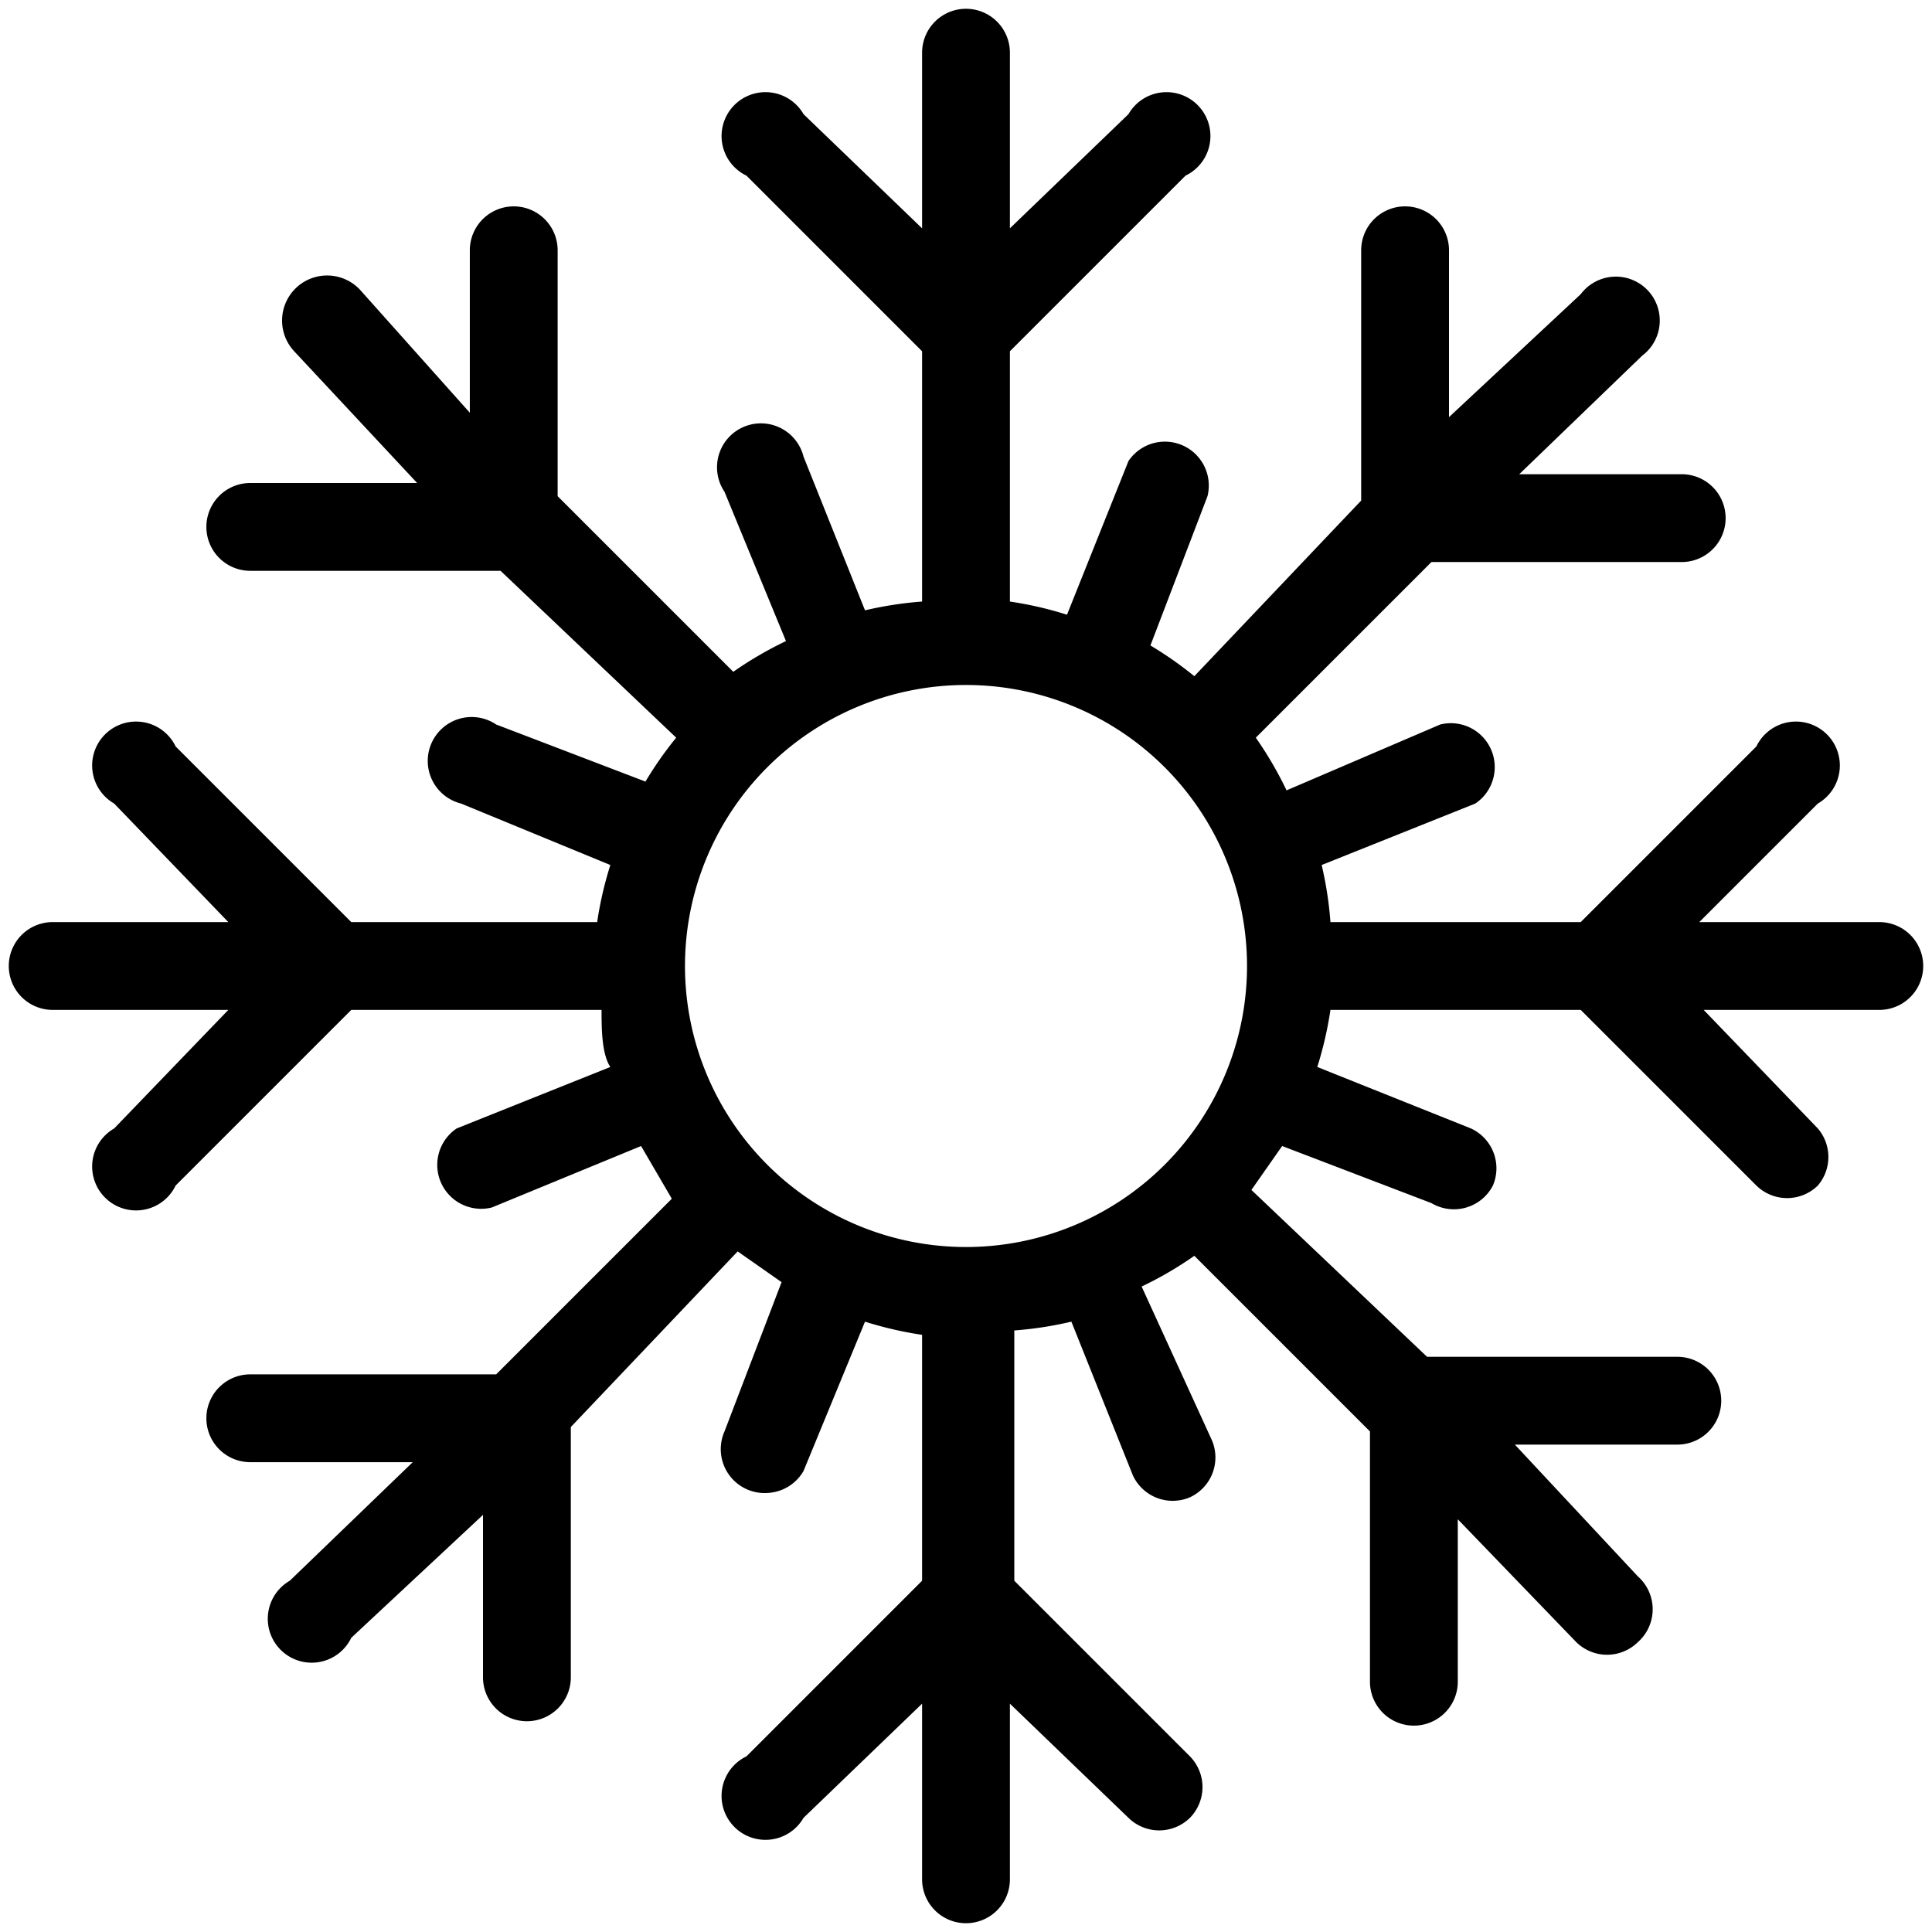 <svg class="icon-temp-min" width="44" height="44" viewBox="0 0 44 44" xmlns="http://www.w3.org/2000/svg"><path d="M42.7 21h-4l2.7-2.7A1 1 0 1 0 40 17l-4 4h-5.7a8.4 8.4 0 0 0-.2-1.3l3.5-1.4a1 1 0 0 0-.8-1.8L29.3 18a8.4 8.4 0 0 0-.7-1.2l4-4h5.7a1 1 0 0 0 0-2h-3.7l2.8-2.7A1 1 0 1 0 36 6.7l-3 2.8V5.7a1 1 0 0 0-2 0v5.7l-3.8 4a8.4 8.4 0 0 0-1-.7l1.3-3.4a1 1 0 0 0-1.8-.8L24.3 14a8.3 8.3 0 0 0-1.3-.3V8l4-4a1 1 0 1 0-1.3-1.4L23 5.2v-4a1 1 0 0 0-2 0v4l-2.7-2.6A1 1 0 1 0 17 4l4 4v5.7a8.4 8.4 0 0 0-1.3.2l-1.4-3.5a1 1 0 1 0-1.8.8l1.4 3.4a8.4 8.4 0 0 0-1.2.7l-4-4V5.7a1 1 0 0 0-2 0v3.7L8.2 6.6A1 1 0 1 0 6.7 8l2.8 3H5.7a1 1 0 0 0 0 2h5.7l4 3.8a8.3 8.3 0 0 0-.7 1l-3.4-1.3a1 1 0 1 0-.8 1.8l3.4 1.4a8.4 8.4 0 0 0-.3 1.3H8l-4-4a1 1 0 1 0-1.4 1.3L5.2 21h-4a1 1 0 0 0 0 2h4l-2.6 2.7A1 1 0 1 0 4 27l4-4h5.7c0 .4 0 1 .2 1.3l-3.5 1.4a1 1 0 0 0 .8 1.8l3.4-1.4.7 1.2-4 4H5.7a1 1 0 0 0 0 2h3.7l-2.8 2.7A1 1 0 1 0 8 37.3l3-2.8v3.7a1 1 0 0 0 2 0v-5.7l3.8-4 1 .7-1.3 3.4a1 1 0 0 0 1 1.4 1 1 0 0 0 .8-.5l1.4-3.4a8.4 8.4 0 0 0 1.3.3V36l-4 4a1 1 0 1 0 1.3 1.4l2.7-2.6v4a1 1 0 0 0 2 0v-4l2.7 2.6a1 1 0 0 0 1.4 0 1 1 0 0 0 0-1.4l-4-4v-5.7a8.4 8.4 0 0 0 1.3-.2l1.4 3.5a1 1 0 0 0 1.3.5 1 1 0 0 0 .5-1.3L26 29.3a8.3 8.3 0 0 0 1.2-.7l4 4v5.7a1 1 0 0 0 2 0v-3.7l2.7 2.8a1 1 0 0 0 1.4 0 1 1 0 0 0 0-1.5l-2.8-3h3.7a1 1 0 0 0 0-2h-5.7l-4-3.8.7-1 3.4 1.3A1 1 0 0 0 34 27a1 1 0 0 0-.5-1.3L30 24.3a8.4 8.4 0 0 0 .3-1.3H36l4 4a1 1 0 0 0 1.4 0 1 1 0 0 0 0-1.3L38.8 23h4a1 1 0 0 0 0-2zM22 28.4a6.4 6.4 0 0 1-6.4-6.4 6.4 6.4 0 0 1 6.4-6.4 6.4 6.4 0 0 1 6.4 6.4 6.4 6.4 0 0 1-6.4 6.4z"/></svg>
